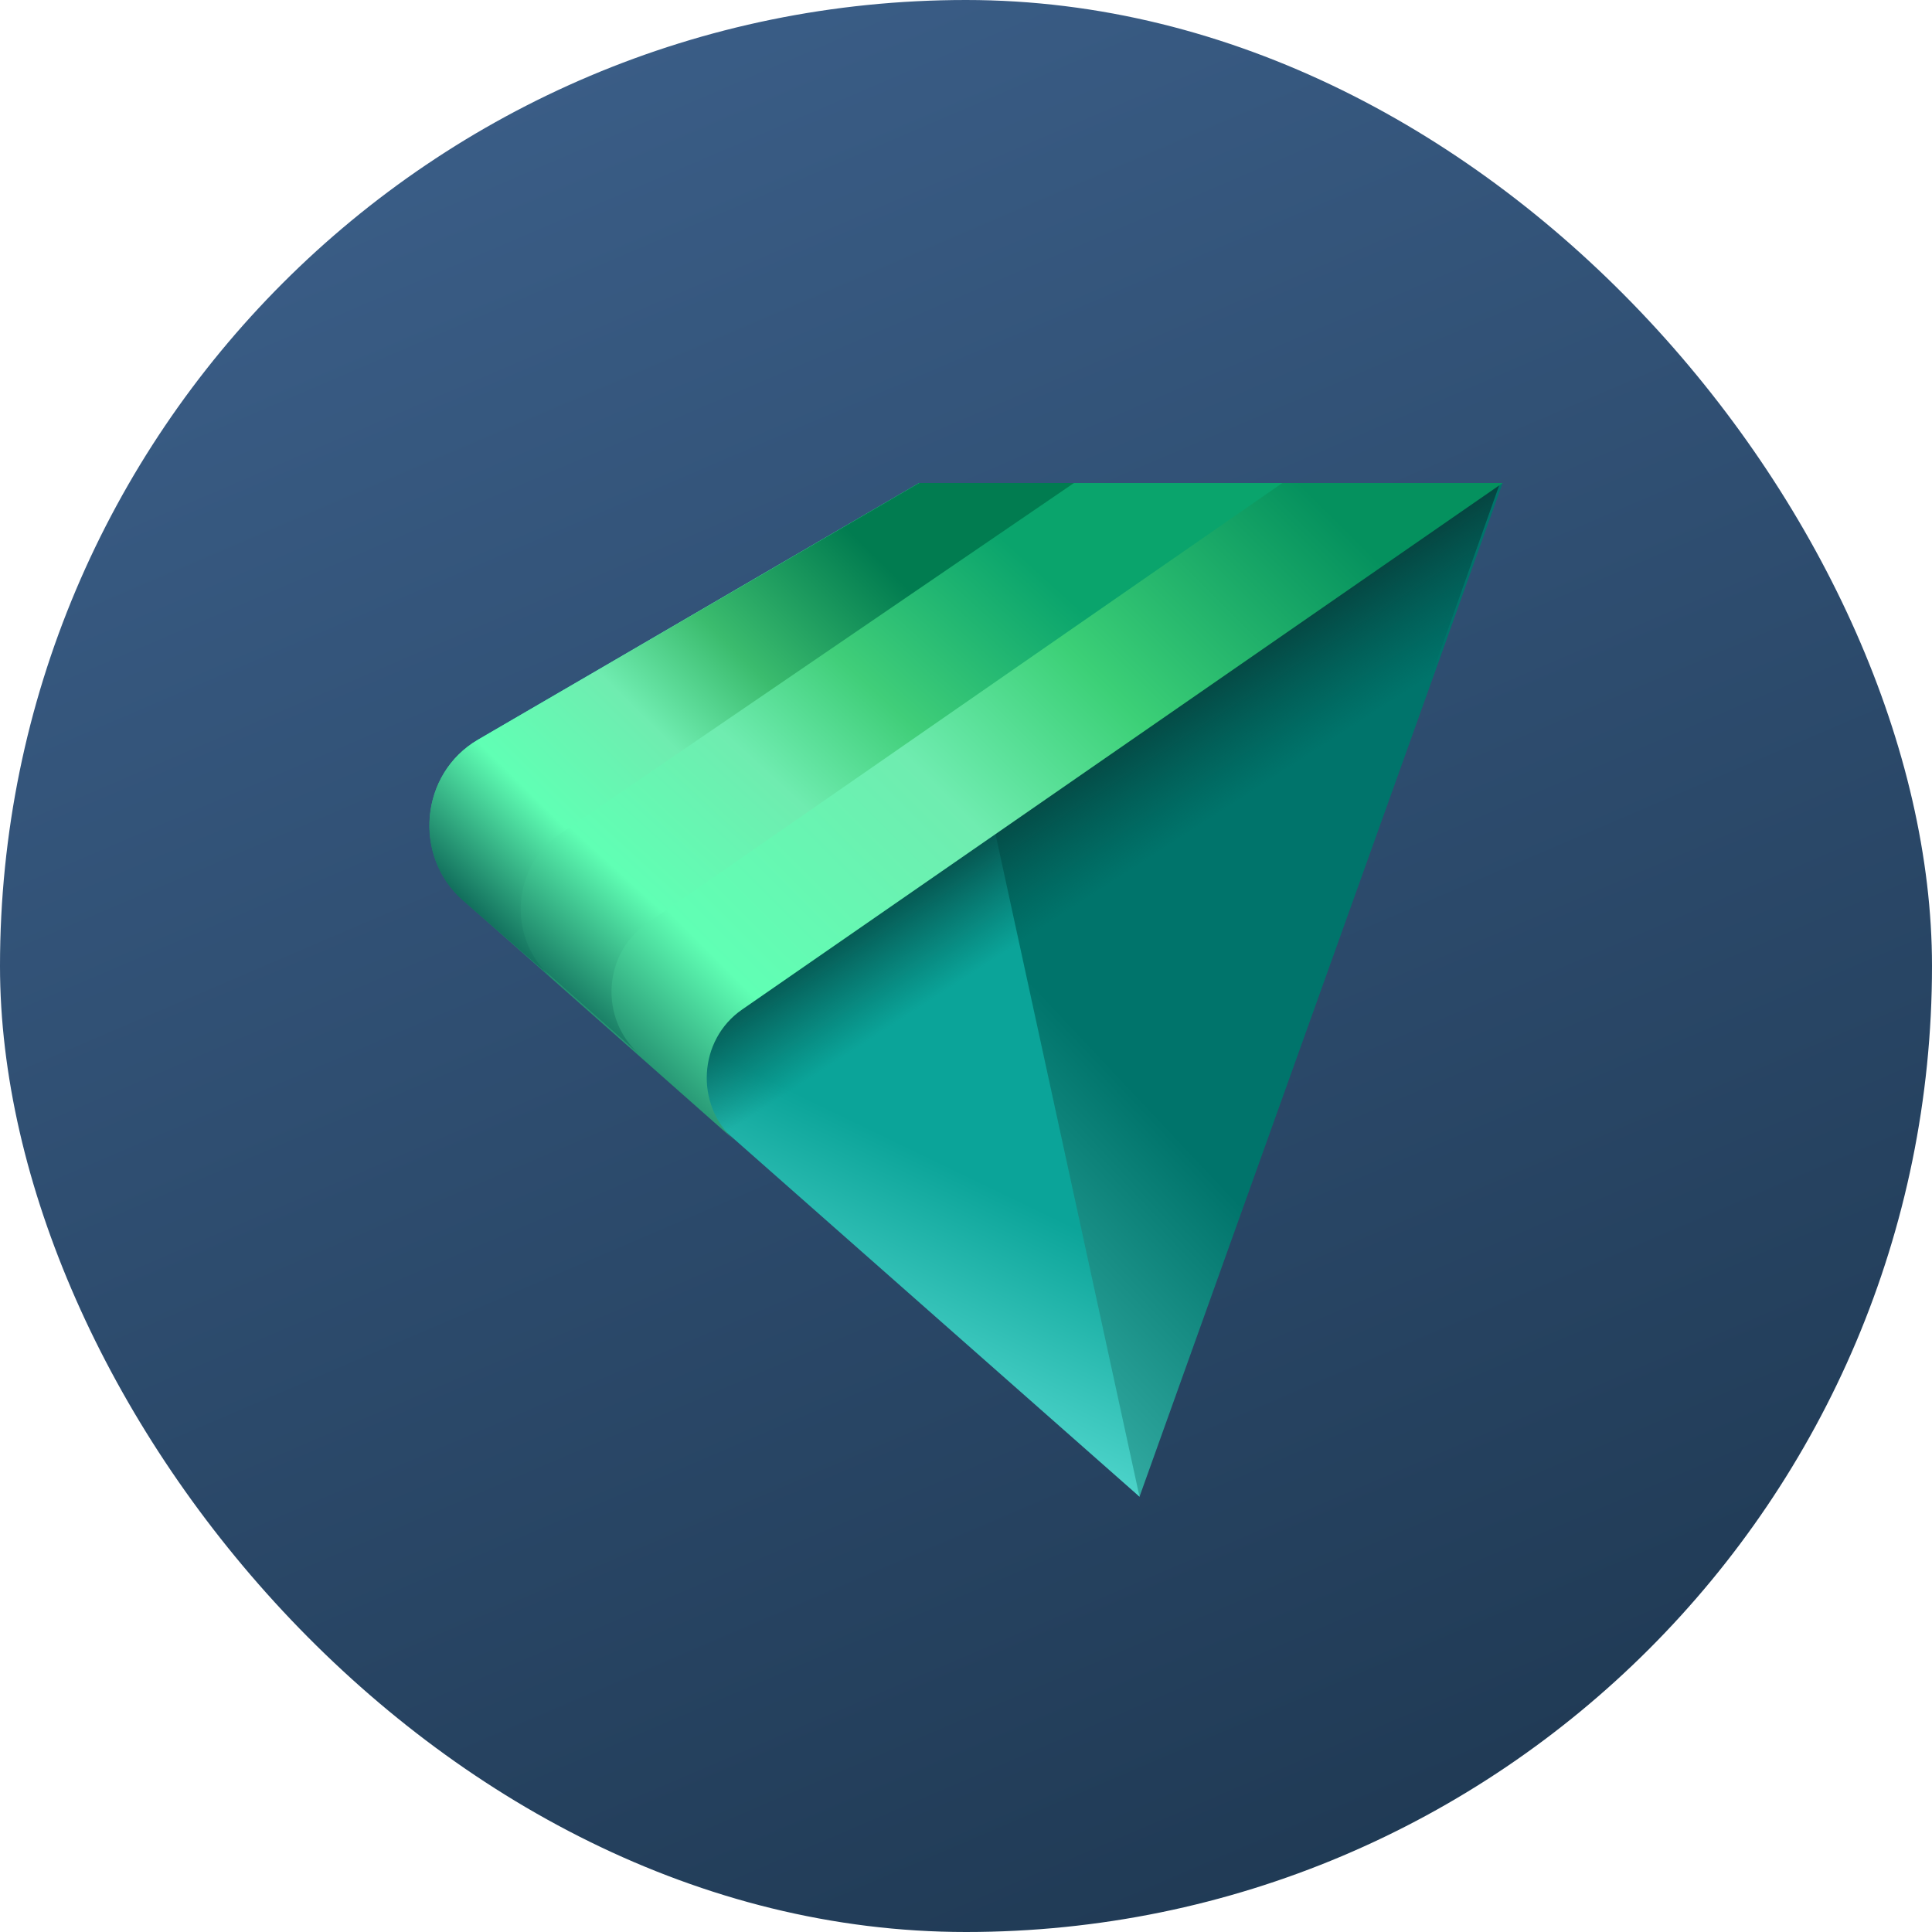 <svg width="36" height="36" viewBox="0 0 36 36" fill="none" xmlns="http://www.w3.org/2000/svg">
<rect width="36" height="36" rx="18" fill="url(#paint0_linear_2265_29375)"/>
<path d="M21.233 27.889L28 9L23.34 10.374L11.47 17.586L21.233 27.889Z" fill="url(#paint1_linear_2265_29375)"/>
<path d="M8.629 16.769L21.233 27.889L17.128 9L8.91 13.781C7.836 14.406 7.692 15.942 8.629 16.769Z" fill="url(#paint2_linear_2265_29375)"/>
<path d="M8.629 16.769L21.233 27.889L27.94 9.03L9.15 13.721C8.991 13.761 8.834 13.819 8.704 13.921C7.822 14.612 7.755 15.998 8.629 16.769Z" fill="url(#paint3_linear_2265_29375)"/>
<path d="M28 9H17.127L8.906 13.783C7.833 14.407 7.688 15.942 8.623 16.769L13.688 21.249C12.942 20.589 13.011 19.377 13.827 18.812L28 9Z" fill="url(#paint4_linear_2265_29375)"/>
<path d="M23.895 9H18.127L9.414 14.229C8.358 14.863 8.224 16.383 9.151 17.203L11.914 19.646C11.168 18.986 11.236 17.774 12.052 17.209L23.895 9Z" fill="url(#paint5_linear_2265_29375)"/>
<path d="M20.012 9H17.128L8.903 13.788C7.825 14.415 7.685 15.96 8.63 16.783L10.28 18.219C9.452 17.498 9.527 16.158 10.431 15.541L20.012 9Z" fill="url(#paint6_linear_2265_29375)"/>
<defs>
<linearGradient id="paint0_linear_2265_29375" x1="9.5" y1="-3" x2="26.206" y2="36" gradientUnits="userSpaceOnUse">
<stop stop-color="#3D618C"/>
<stop offset="1" stop-color="#1F3953"/>
<stop offset="1" stop-color="#0B1A28"/>
</linearGradient>
<linearGradient id="paint1_linear_2265_29375" x1="22.622" y1="17.702" x2="3.006" y2="36.157" gradientUnits="userSpaceOnUse">
<stop offset="0.107" stop-color="#00746B"/>
<stop offset="0.537" stop-color="#6FECE3"/>
<stop offset="0.76" stop-color="#8CF4C3"/>
<stop offset="0.978" stop-color="#004F49"/>
</linearGradient>
<linearGradient id="paint2_linear_2265_29375" x1="14.652" y1="18.562" x2="8.422" y2="31.475" gradientUnits="userSpaceOnUse">
<stop offset="0.107" stop-color="#0BA499"/>
<stop offset="0.537" stop-color="#6FECE3"/>
<stop offset="0.76" stop-color="#8CF4C3"/>
<stop offset="0.978" stop-color="#028B82"/>
</linearGradient>
<linearGradient id="paint3_linear_2265_29375" x1="15.573" y1="15.264" x2="22.547" y2="26.039" gradientUnits="userSpaceOnUse">
<stop offset="0.11" stop-color="#06433F"/>
<stop offset="0.296" stop-color="#004F49" stop-opacity="0"/>
</linearGradient>
<linearGradient id="paint4_linear_2265_29375" x1="25.715" y1="7.377" x2="11.246" y2="21.871" gradientUnits="userSpaceOnUse">
<stop offset="0.107" stop-color="#05915E"/>
<stop offset="0.364" stop-color="#3CD077"/>
<stop offset="0.537" stop-color="#6FECB0"/>
<stop offset="0.789" stop-color="#60FFB4"/>
<stop offset="0.978" stop-color="#004F49"/>
</linearGradient>
<linearGradient id="paint5_linear_2265_29375" x1="19.427" y1="8.618" x2="9.725" y2="19.271" gradientUnits="userSpaceOnUse">
<stop offset="0.107" stop-color="#0AA46C"/>
<stop offset="0.364" stop-color="#40CE79"/>
<stop offset="0.537" stop-color="#6FECB0"/>
<stop offset="0.76" stop-color="#60FFB4"/>
<stop offset="0.978" stop-color="#004F49"/>
</linearGradient>
<linearGradient id="paint6_linear_2265_29375" x1="16.431" y1="8.669" x2="7.994" y2="17.241" gradientUnits="userSpaceOnUse">
<stop offset="0.107" stop-color="#017C50"/>
<stop offset="0.364" stop-color="#3BBC6E"/>
<stop offset="0.537" stop-color="#6FECB0"/>
<stop offset="0.744" stop-color="#60FFB4"/>
<stop offset="0.978" stop-color="#004F49"/>
</linearGradient>
</defs>
</svg>
